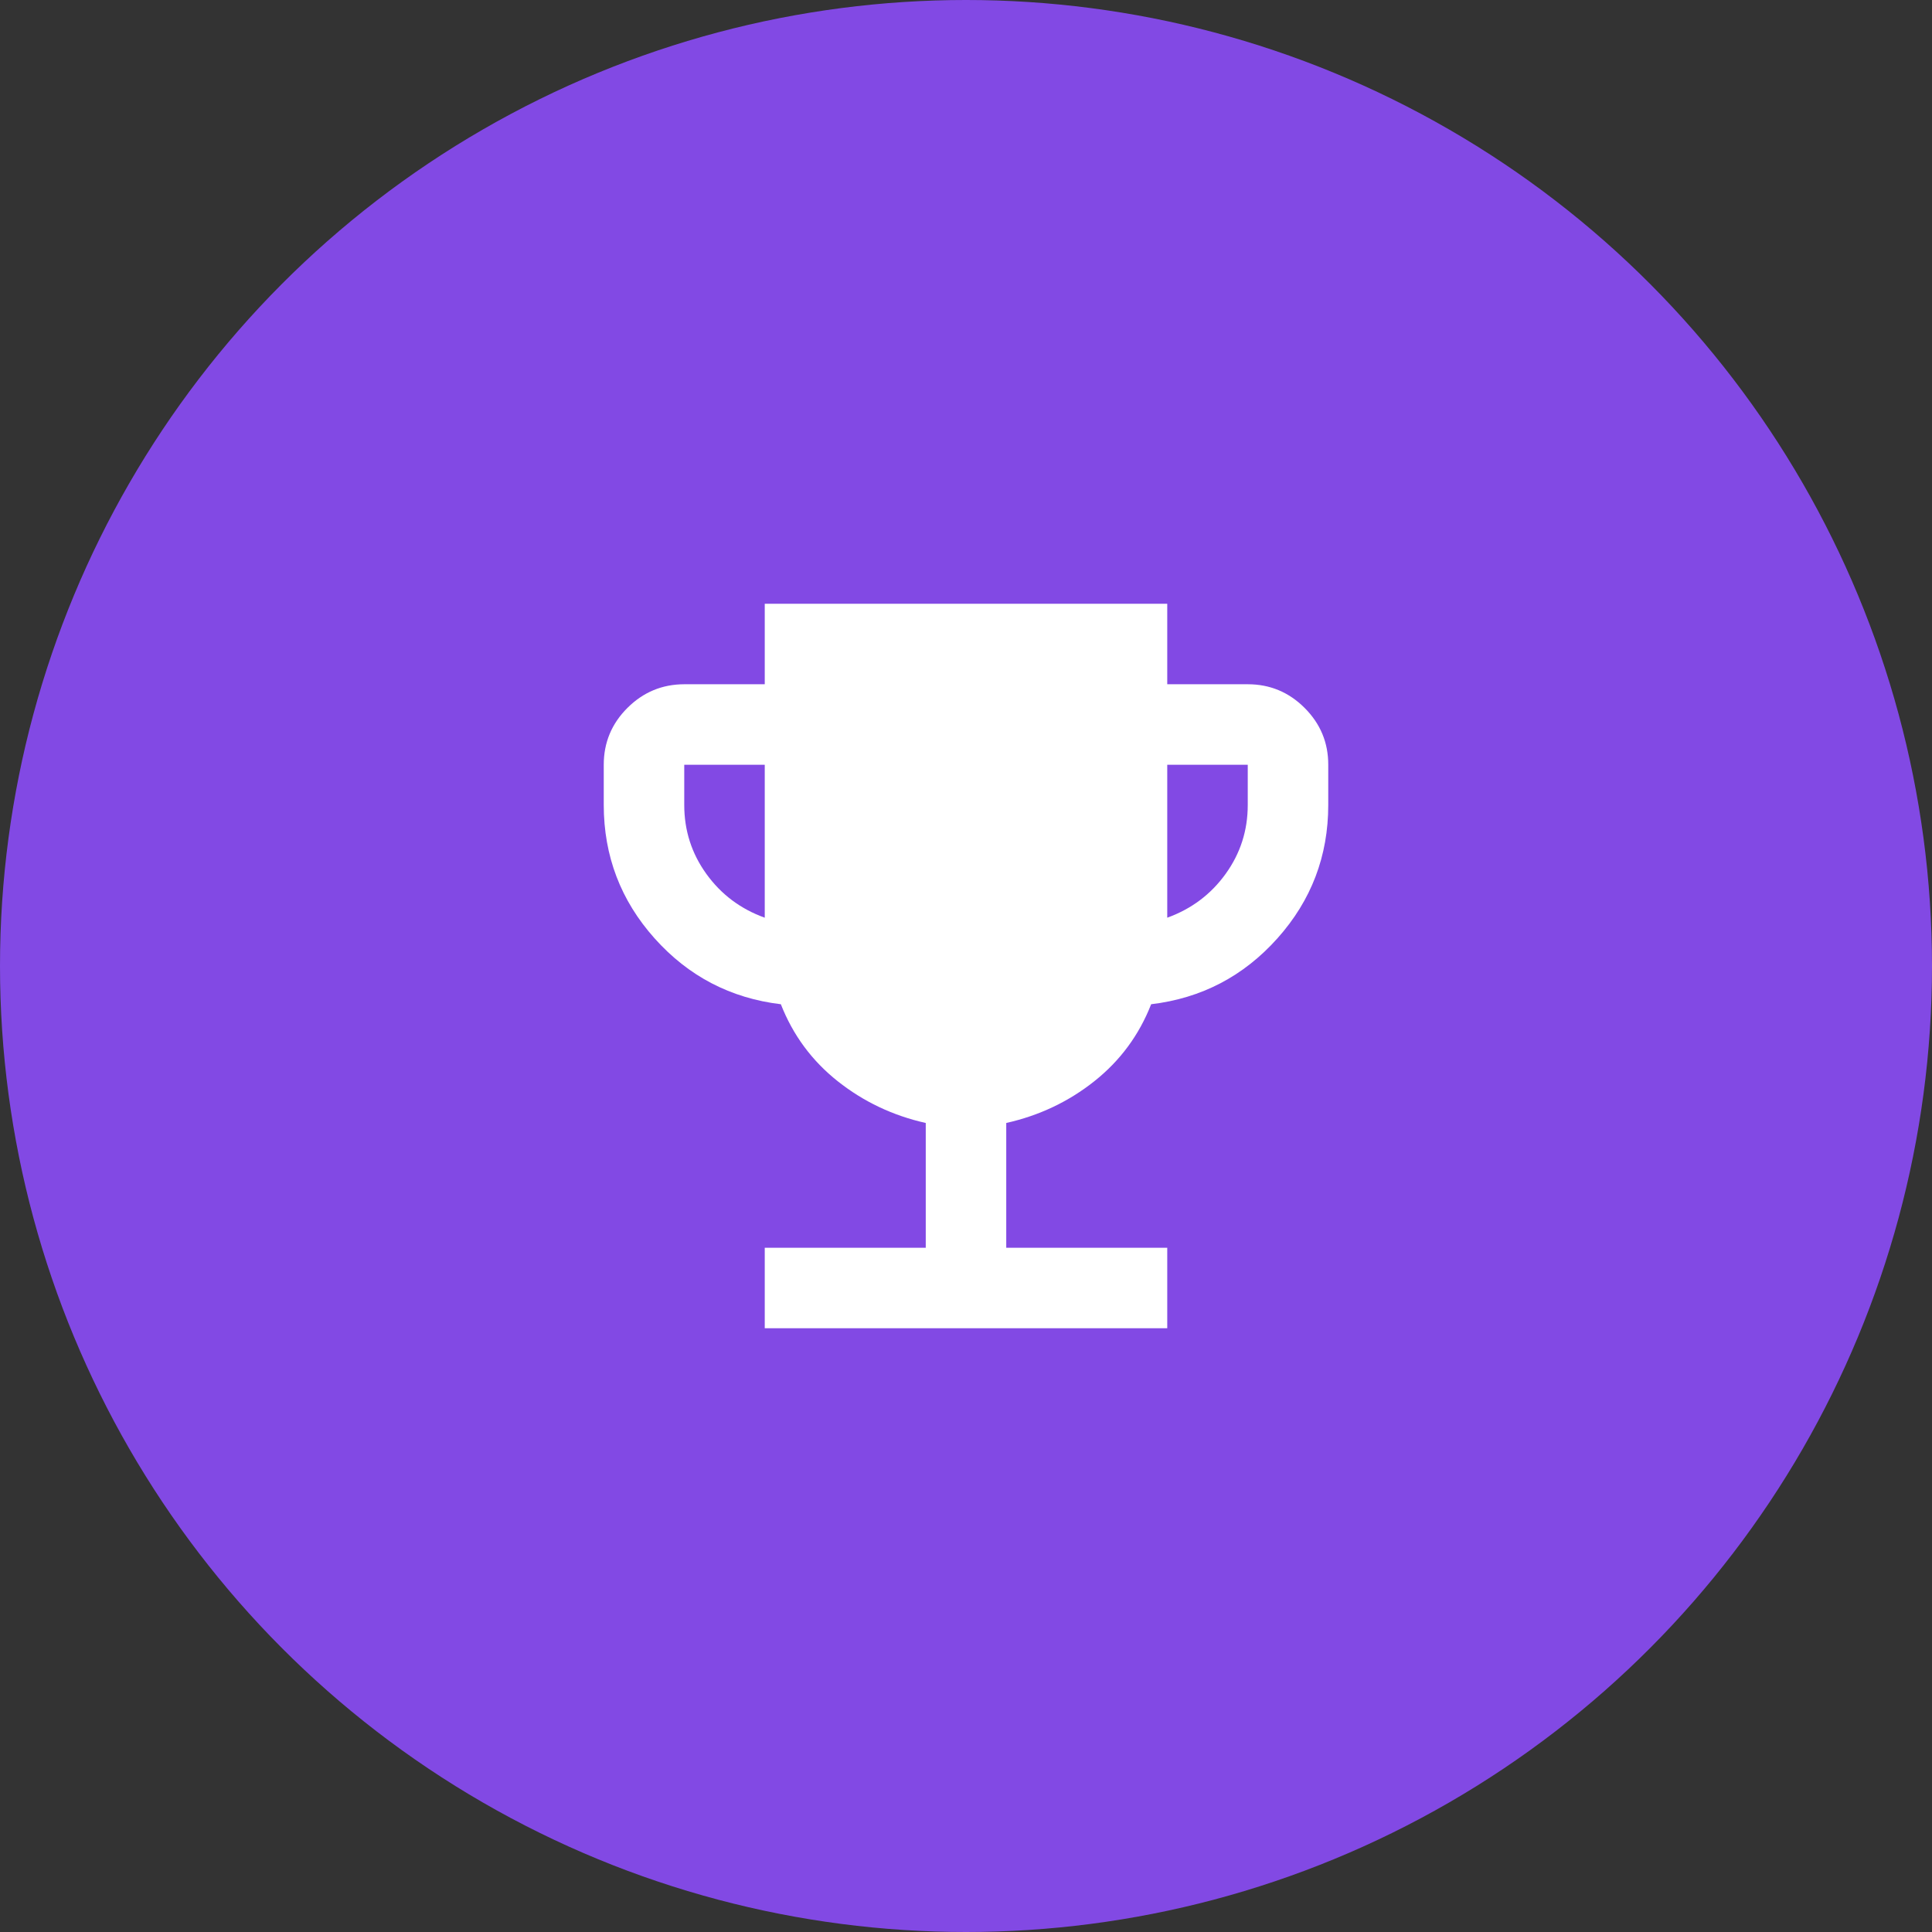 <svg width="48" height="48" viewBox="0 0 48 48" fill="none" xmlns="http://www.w3.org/2000/svg">
<rect x="0" y="0" width="48" height="48" fill="#333333" stroke="none"/>
<circle cx="24" cy="24" r="24" fill="#8249E4"/>
<path d="M19 33V31H23V27.9C22.183 27.717 21.454 27.371 20.813 26.863C20.172 26.355 19.701 25.717 19.4 24.95C18.15 24.8 17.104 24.254 16.263 23.313C15.422 22.372 15.001 21.267 15 20V19C15 18.45 15.196 17.979 15.588 17.588C15.98 17.197 16.451 17.001 17 17H19V15H29V17H31C31.55 17 32.021 17.196 32.413 17.588C32.805 17.98 33.001 18.451 33 19V20C33 21.267 32.579 22.371 31.737 23.313C30.895 24.255 29.849 24.801 28.6 24.95C28.3 25.717 27.829 26.354 27.188 26.863C26.547 27.372 25.817 27.717 25 27.9V31H29V33H19ZM19 22.8V19H17V20C17 20.633 17.183 21.204 17.55 21.713C17.917 22.222 18.4 22.584 19 22.8ZM29 22.8C29.6 22.583 30.083 22.221 30.45 21.712C30.817 21.203 31 20.633 31 20V19H29V22.8Z" fill="white"/>
</svg>
